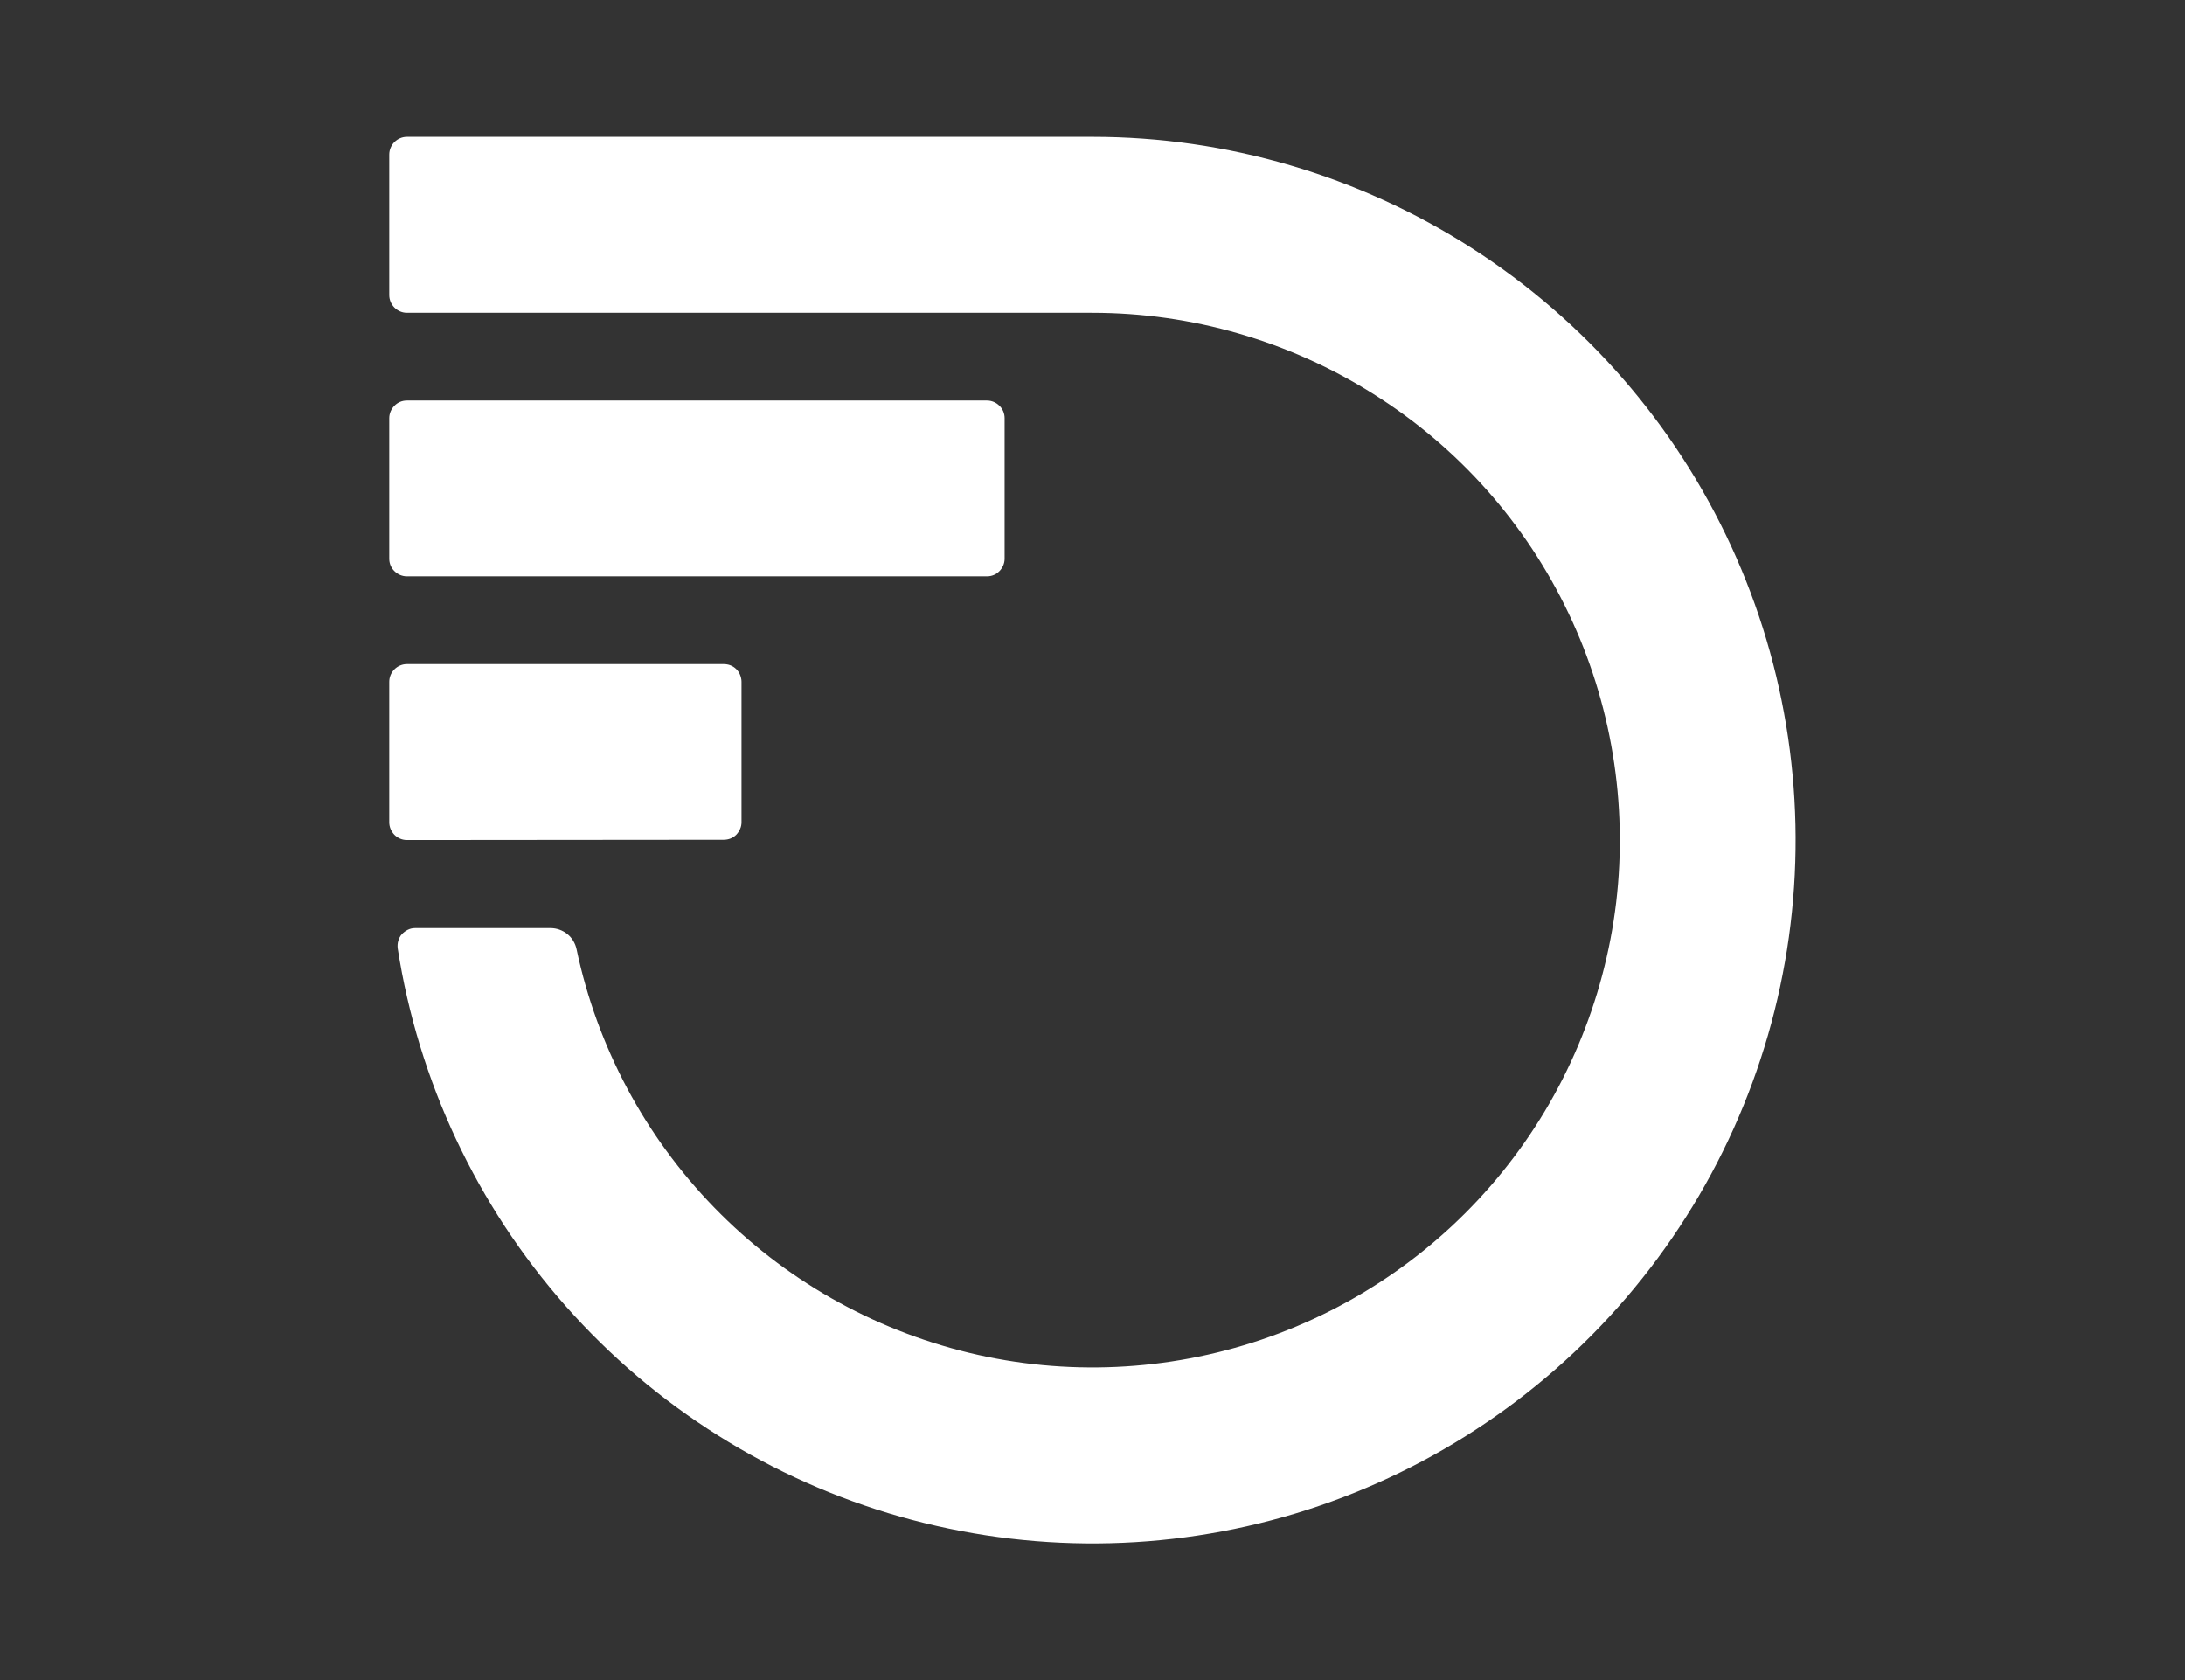 <?xml version="1.0" encoding="utf-8"?>
<!-- Generator: Adobe Illustrator 26.0.3, SVG Export Plug-In . SVG Version: 6.00 Build 0)  -->
<svg version="1.0" id="katman_1" xmlns="http://www.w3.org/2000/svg" xmlns:xlink="http://www.w3.org/1999/xlink" x="0px" y="0px"
	 viewBox="0 0 1553.8 1194.7" style="enable-background:new 0 0 1553.8 1194.7;" xml:space="preserve">
<rect x="0" y="0" width="1553.8" height="1194.7" fill="#333333" stroke="none"/>
<style type="text/css">
	.st0{fill:#FFFFFF;}
</style>
<g id="p2hsjQIzW9oo71rnrTwVw" transform="matrix(1 0 0 1 500 500)">
	<path vector-effect="non-scaling-stroke" class="st0" d="M-210.6,97.3c-3.3,0-6.5-1.3-8.9-3.7c-2.3-2.4-3.7-5.5-3.7-8.9v-99.9
		c0-3.3,1.3-6.5,3.7-8.9c2.3-2.3,5.5-3.7,8.9-3.7H14.7c1.6,0,3.3,0.3,4.8,0.9c1.5,0.6,2.9,1.5,4.1,2.7c1.2,1.2,2.1,2.5,2.7,4.1
		c0.6,1.5,1,3.2,1,4.8v99.9c0,1.6-0.3,3.3-1,4.8c-0.6,1.5-1.6,2.9-2.7,4.1c-1.2,1.2-2.6,2.1-4.1,2.7s-3.2,0.9-4.8,0.9L-210.6,97.3z
		 M-210.6-90.2h412.5c3.3,0,6.5-1.3,8.8-3.7c2.3-2.3,3.7-5.5,3.7-8.8v-100c0-3.3-1.3-6.5-3.7-8.8c-2.3-2.3-5.5-3.7-8.8-3.7h-412.6
		c-3.3,0-6.5,1.3-8.8,3.7c-2.3,2.3-3.7,5.5-3.7,8.8v100c0,3.3,1.3,6.5,3.7,8.8C-217.1-91.5-213.9-90.2-210.6-90.2L-210.6-90.2z
		 M276.9-402.7h-487.5c-3.3,0-6.5,1.3-8.9,3.7c-2.3,2.3-3.7,5.5-3.7,8.9v99.9c0,3.3,1.3,6.5,3.7,8.9c2.3,2.3,5.5,3.7,8.9,3.7h487.4
		c70.8,0,140.2,20.1,200.1,57.9C536.9-182,584.9-128,615.4-64c30.5,63.9,42.2,135.2,33.9,205.6c-8.4,70.3-36.5,136.9-81.1,191.9
		c-44.6,55-103.9,96.3-171,119c-67.1,22.7-139.3,26-208.1,9.4C120.1,445.2,57.4,409.5,8,358.7c-49.4-50.8-83.4-114.5-98-183.8
		c-0.9-4.2-3.2-8.1-6.6-10.8c-3.4-2.7-7.6-4.2-11.9-4.2h-96.3c-1.8,0-3.6,0.4-5.2,1.2c-1.6,0.8-3.1,1.9-4.3,3.2s-2,3-2.5,4.7
		c-0.5,1.7-0.6,3.5-0.4,5.3c14.7,94.5,56.2,182.7,119.5,254.4c63.3,71.6,145.9,123.6,237.8,149.7c92,26.1,189.5,25.4,281-2.2
		s173.2-80.9,235.4-153.5S758.9,261,772.1,166.4c13.2-94.7-1-191.2-41-278c-40-86.9-104-160.4-184.5-212
		C466.1-375.2,372.5-402.7,276.9-402.7L276.9-402.7z"/>
</g>
</svg>
